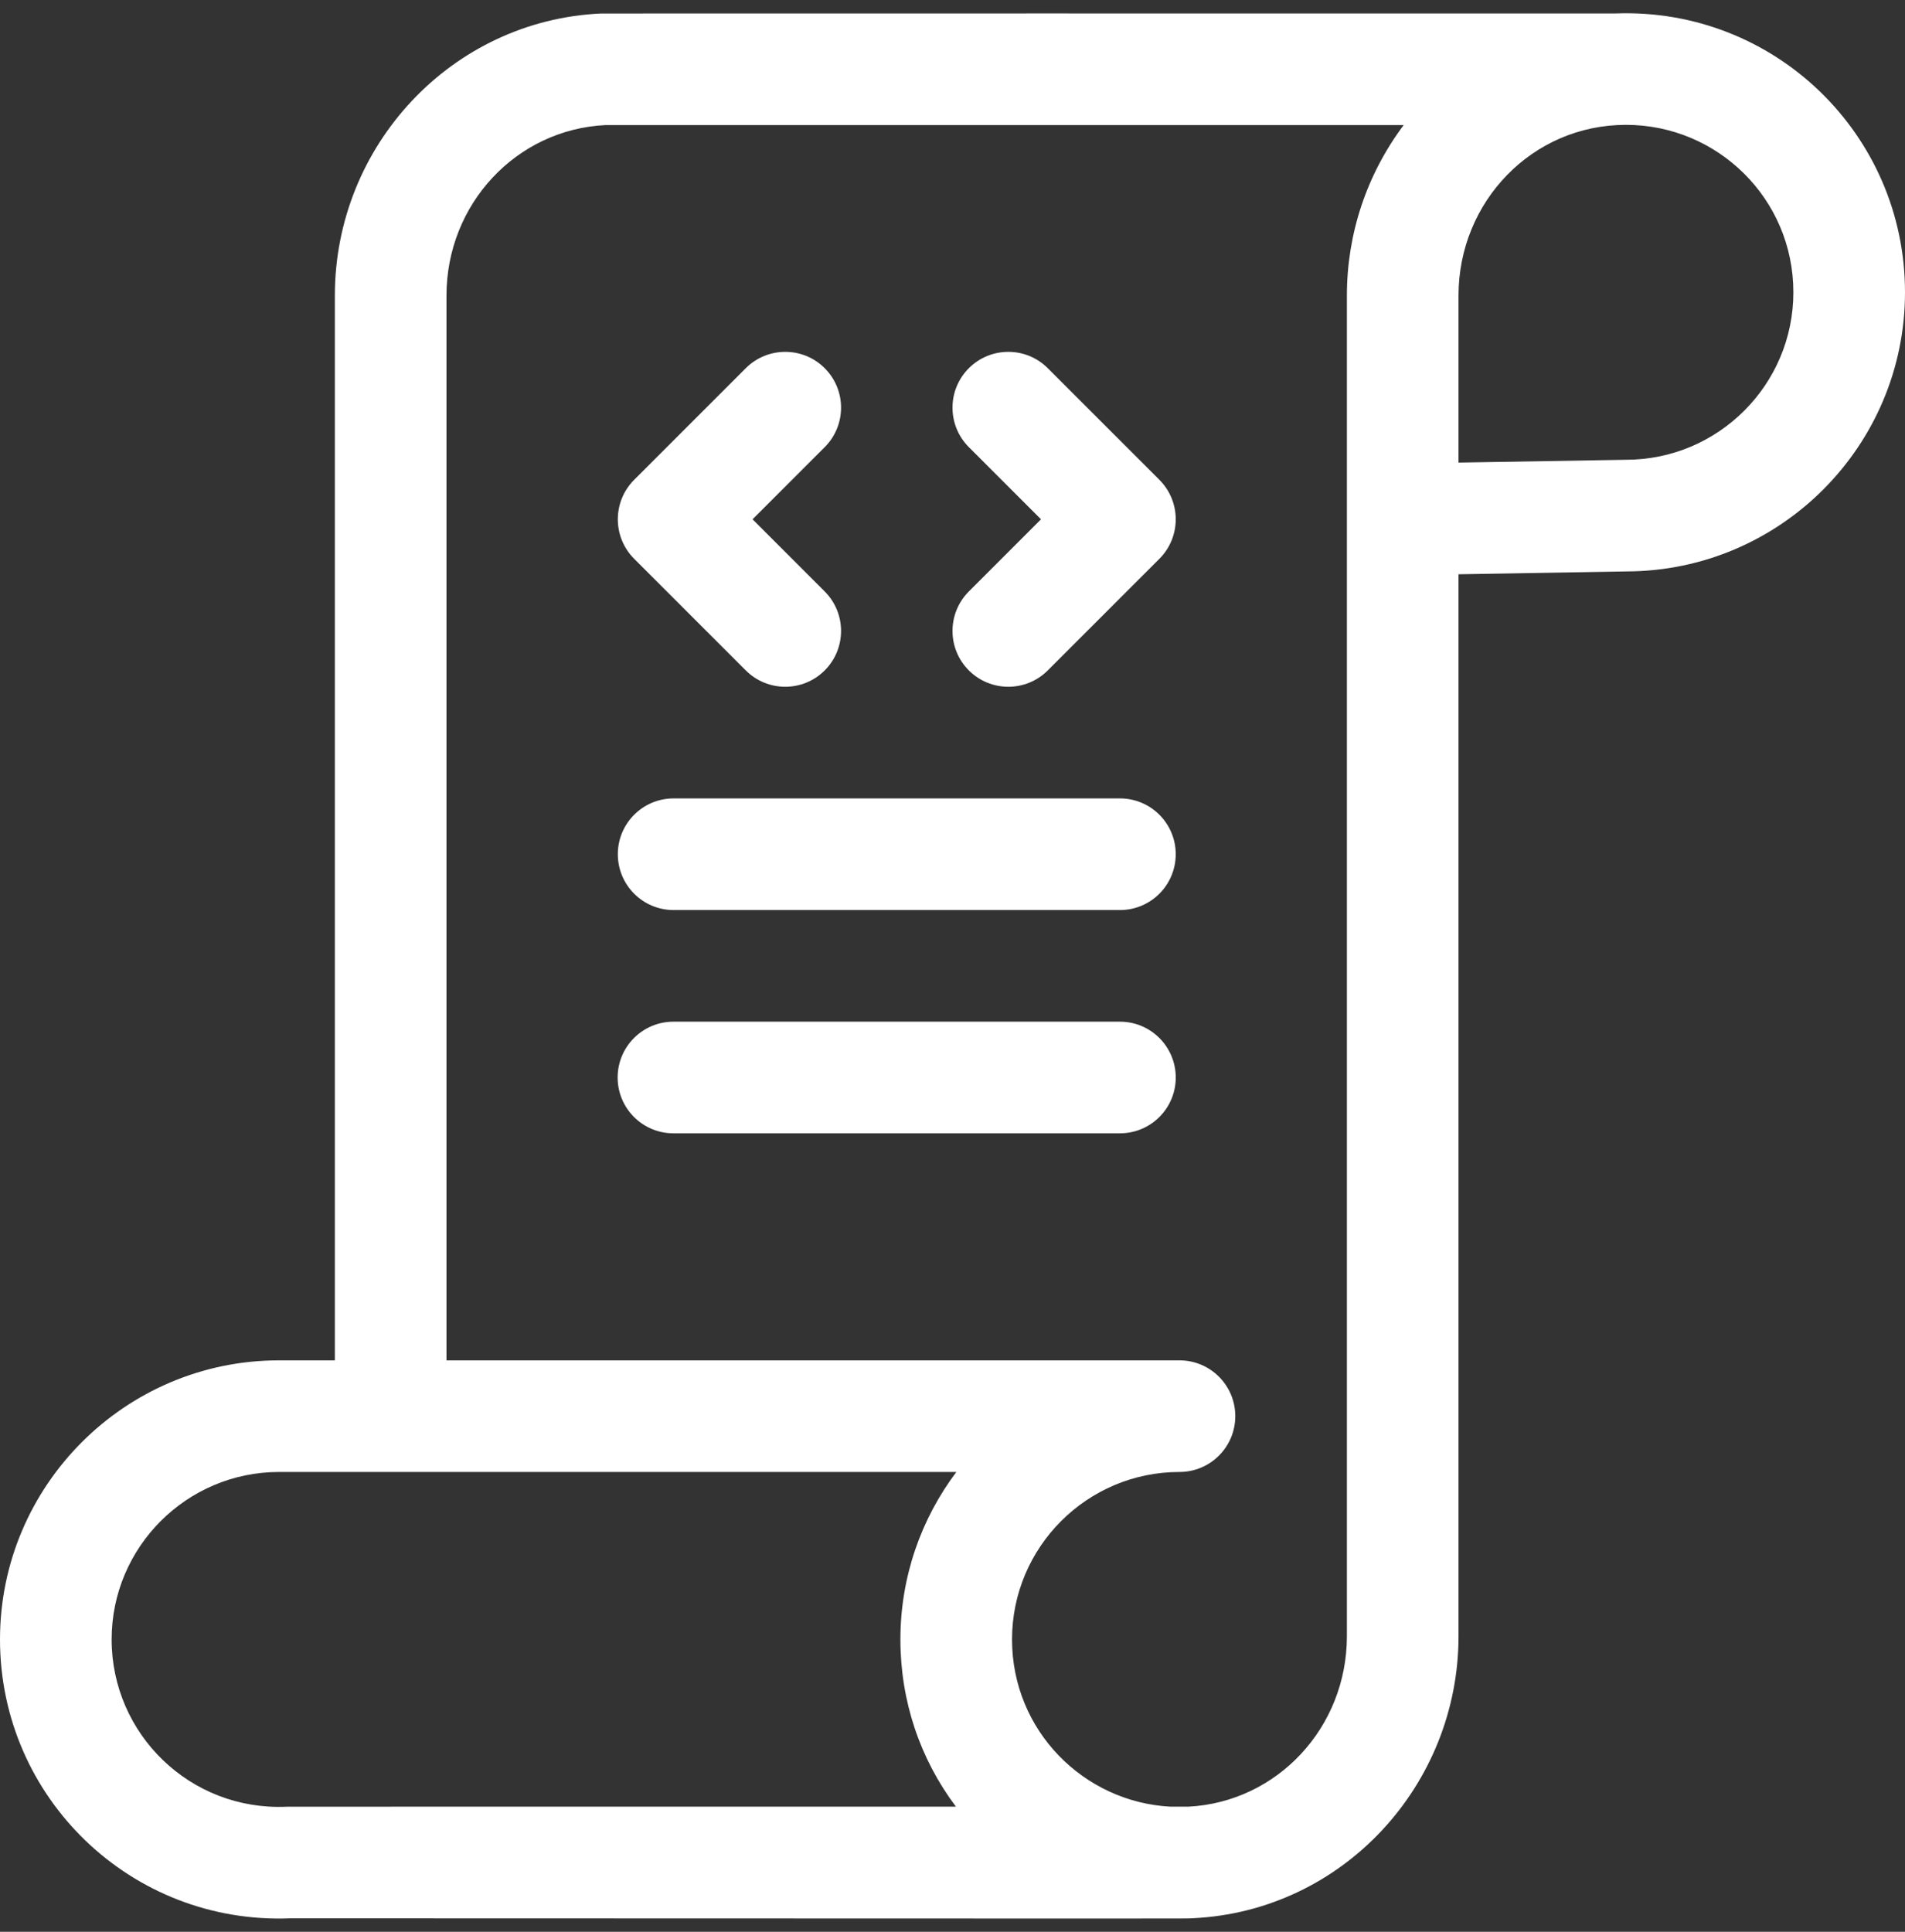 <svg width="72" height="73" viewBox="0 0 72 73" fill="none" xmlns="http://www.w3.org/2000/svg">
<rect x="0" y="0" width="72" height="73" fill="#333333" stroke="none"/>
<path d="M61.07 0.508C61.069 0.508 61.068 0.508 61.067 0.508C52.865 0.508 22.931 0.507 22.769 0.51C22.753 0.511 22.739 0.509 22.723 0.51C17.081 0.762 12.656 5.491 12.656 11.168V51.406H10.547C4.731 51.406 0 56.137 0 61.953C0 67.942 4.968 72.733 10.977 72.491C46.647 72.5 44.751 72.506 45.075 72.488C50.757 72.225 55.125 67.45 55.125 61.831V21.701L61.472 21.593C67.279 21.583 72 16.856 72 11.046C72 5.067 67.054 0.292 61.07 0.508ZM36.13 68.272C16.462 68.272 10.912 68.271 10.839 68.274C7.191 68.437 4.219 65.531 4.219 61.952C4.219 58.463 7.058 55.624 10.547 55.624H36.146C34.819 57.388 34.031 59.58 34.031 61.952C34.031 64.27 34.767 66.46 36.13 68.272ZM50.906 11.168V61.831C50.906 65.278 48.278 68.099 44.914 68.272H44.242C40.966 68.103 38.25 65.401 38.25 61.952C38.25 58.463 41.089 55.624 44.578 55.624C45.743 55.624 46.688 54.68 46.688 53.515C46.688 52.35 45.743 51.406 44.578 51.406H16.875V11.168C16.875 7.716 19.511 4.893 22.881 4.727H53.053C51.663 6.578 50.906 8.824 50.906 11.168ZM61.453 17.374C61.441 17.374 61.429 17.374 61.417 17.375L55.125 17.481V11.168C55.125 7.627 57.906 4.718 61.454 4.718C64.918 4.718 67.781 7.516 67.781 11.046C67.781 14.536 64.942 17.374 61.453 17.374Z" fill="white"/>
<path d="M28.187 25.334C29.011 26.158 30.346 26.158 31.17 25.334C31.994 24.511 31.994 23.175 31.17 22.351L28.443 19.624L31.17 16.897C31.994 16.073 31.994 14.737 31.17 13.914C30.347 13.09 29.011 13.09 28.187 13.914L23.968 18.132C23.145 18.956 23.145 20.292 23.968 21.116L28.187 25.334Z" fill="white"/>
<path d="M36.618 25.334C37.442 26.158 38.777 26.158 39.601 25.334L43.82 21.116C44.643 20.292 44.643 18.956 43.82 18.132L39.601 13.914C38.777 13.09 37.442 13.09 36.618 13.914C35.794 14.737 35.794 16.073 36.618 16.897L39.345 19.624L36.618 22.351C35.794 23.175 35.794 24.51 36.618 25.334Z" fill="white"/>
<path d="M42.328 30.171H25.46C24.295 30.171 23.351 31.115 23.351 32.28C23.351 33.445 24.295 34.39 25.46 34.39H42.328C43.493 34.39 44.437 33.445 44.437 32.28C44.437 31.115 43.493 30.171 42.328 30.171Z" fill="white"/>
<path d="M42.328 38.608H25.453C24.288 38.608 23.344 39.553 23.344 40.718C23.344 41.883 24.288 42.827 25.453 42.827H42.328C43.493 42.827 44.438 41.883 44.438 40.718C44.438 39.553 43.493 38.608 42.328 38.608Z" fill="white"/>
</svg>
